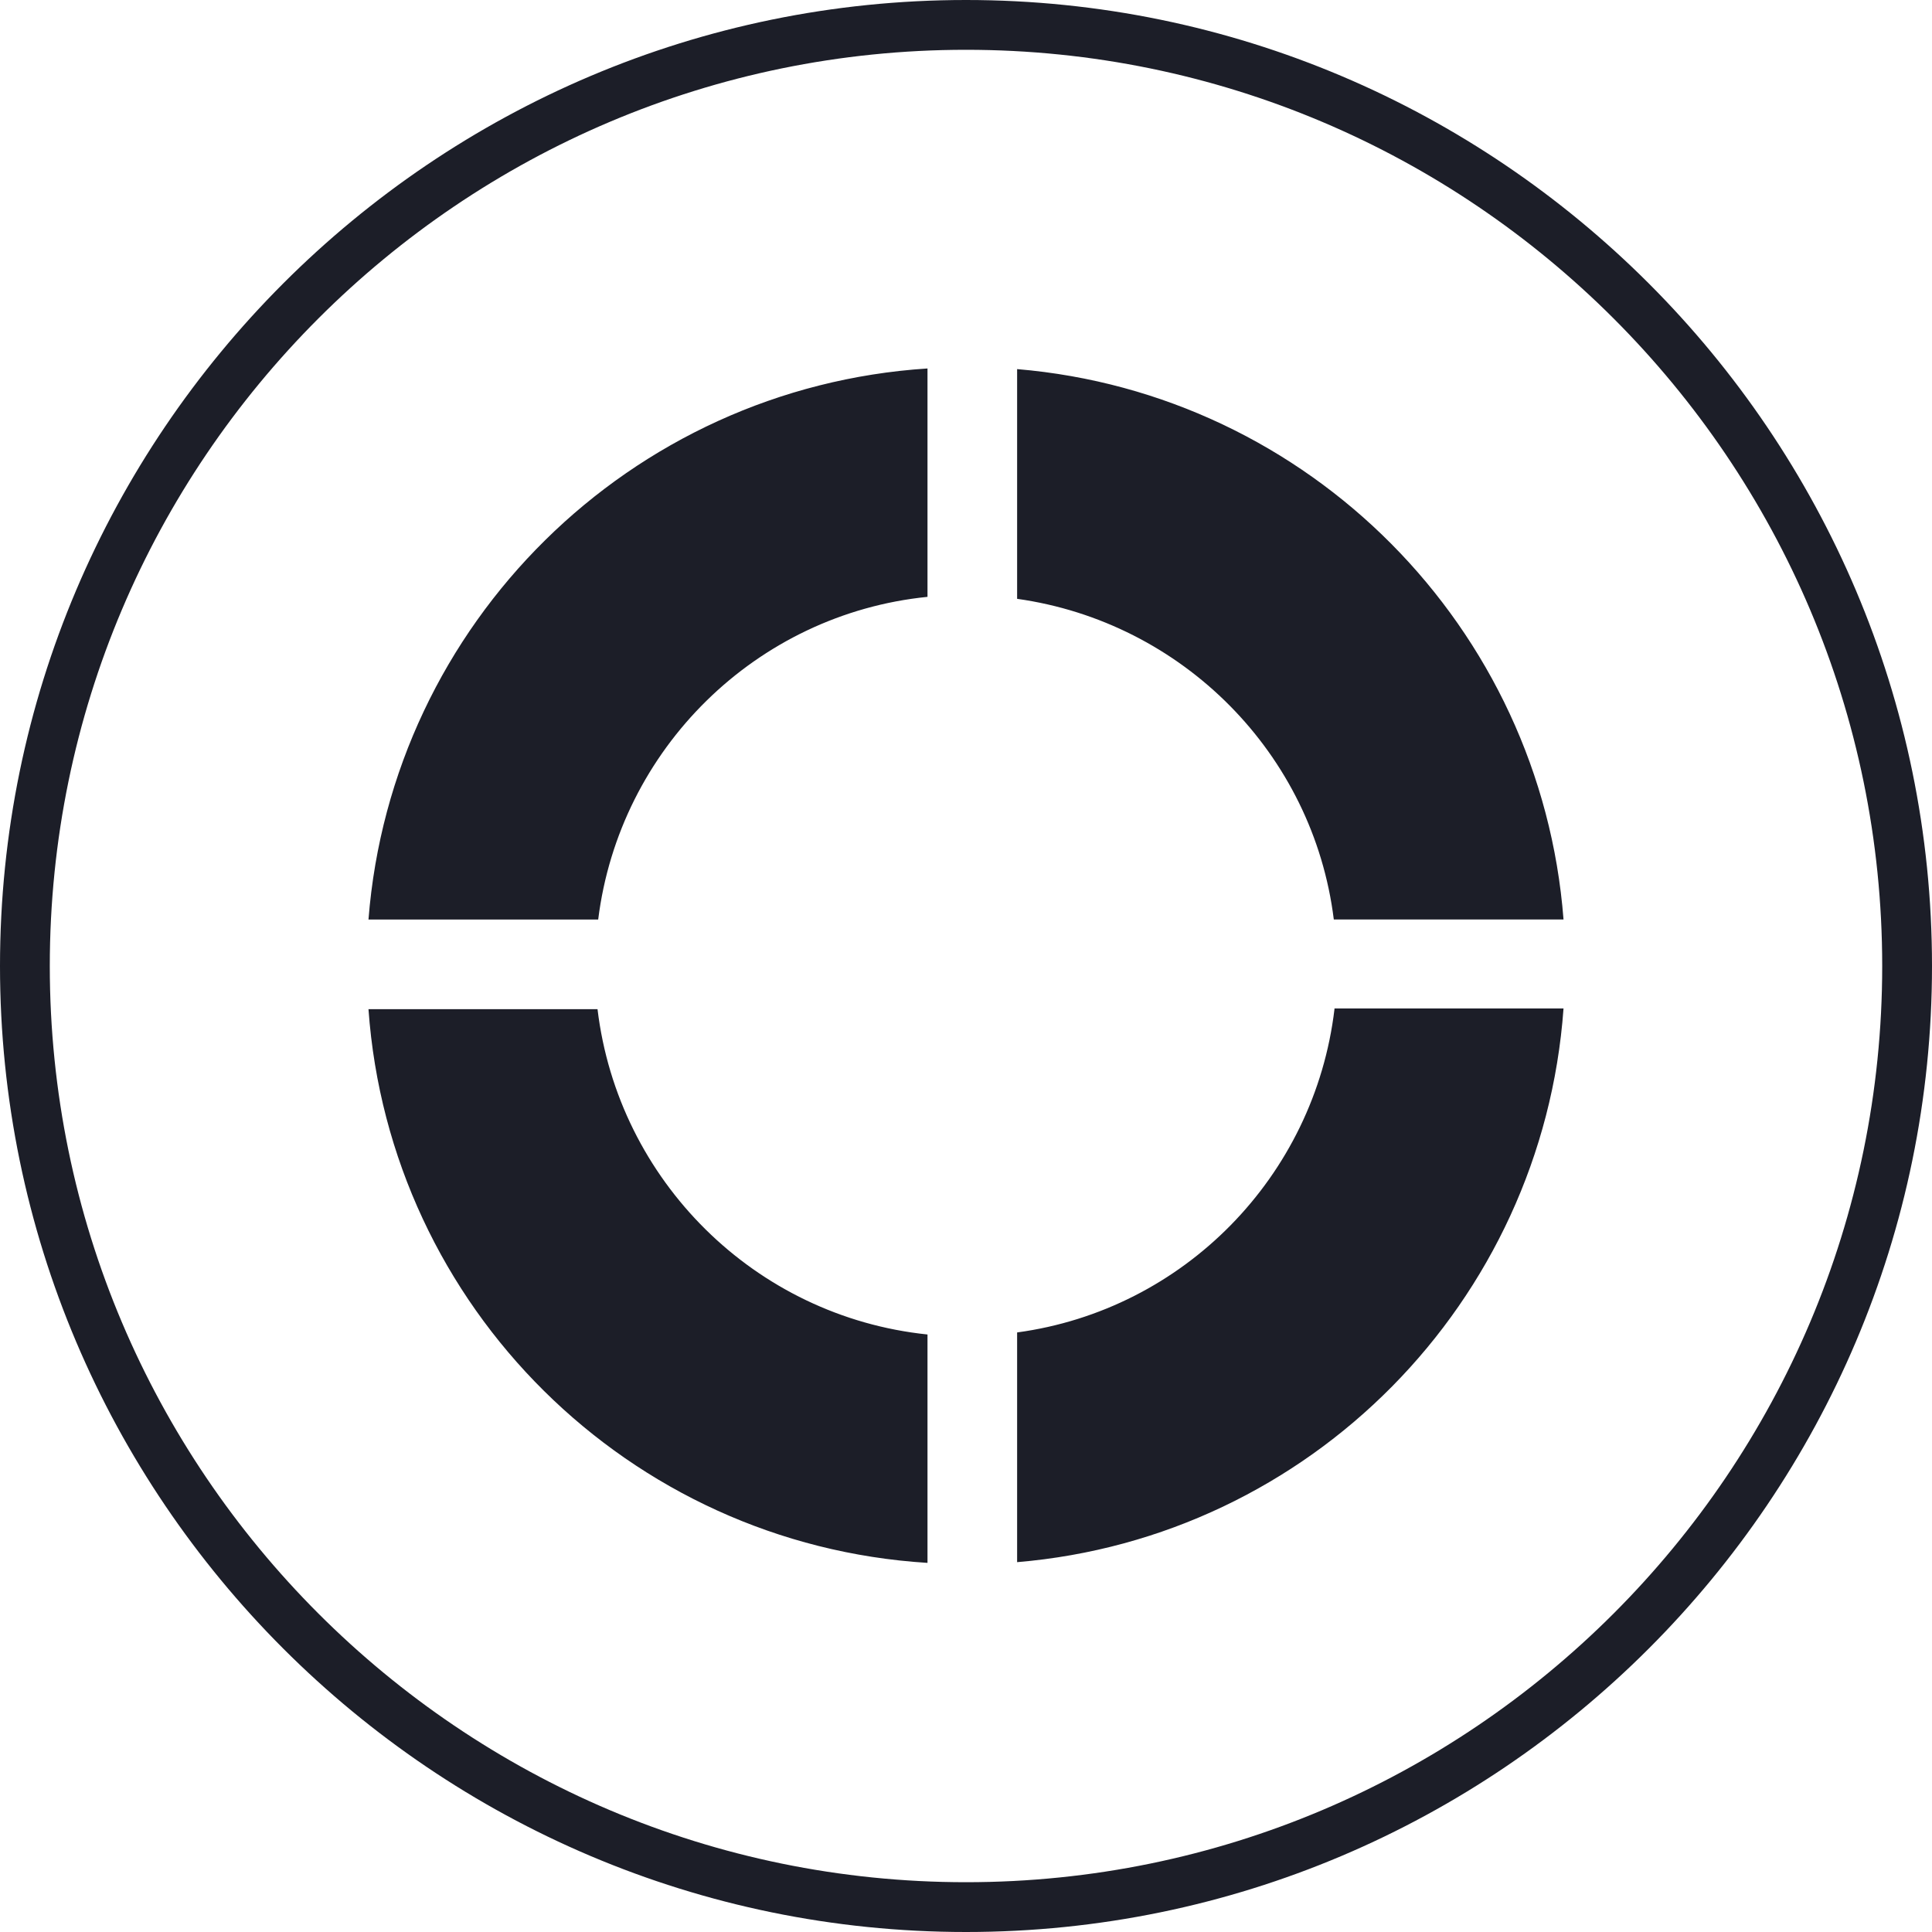 <svg width="300" height="300" viewBox="0 0 300 300" fill="none" xmlns="http://www.w3.org/2000/svg">
<g clip-path="url(#clip0_613_559)">
<path d="M150 0C232.68 0 300 67.32 300 150C300 232.68 232.68 300 150 300C67.32 300 0 232.68 0 150C2.15448e-06 67.32 67.32 2.15503e-06 150 0ZM150 7.732C71.546 7.732 7.732 71.546 7.732 150C7.732 228.454 71.546 292.268 150 292.268C228.454 292.268 292.268 228.454 292.268 150C292.268 71.546 228.454 7.732 150 7.732ZM92.783 156.703C95.979 183.301 117.216 204.435 144.021 207.219V242.683C97.629 239.796 60.516 202.992 57.217 156.703H92.783ZM242.783 156.592C239.484 202.262 203.402 238.757 157.938 242.571V206.901C183.814 203.396 204.124 182.674 207.217 156.695V156.592H242.783ZM144.021 92.679C117.423 95.359 96.186 116.287 92.887 142.782H57.217C60.825 96.803 97.835 60.205 144.021 57.215V92.679ZM157.938 57.315C203.299 61.13 239.278 97.419 242.783 142.779H207.113C203.917 117.006 183.608 96.594 157.938 92.985V57.315Z" fill="#1C1E28"/>
</g>
<defs>
<clipPath id="clip0_613_559">
<rect width="300" height="300" fill="white"/>
</clipPath>
</defs>
</svg>
